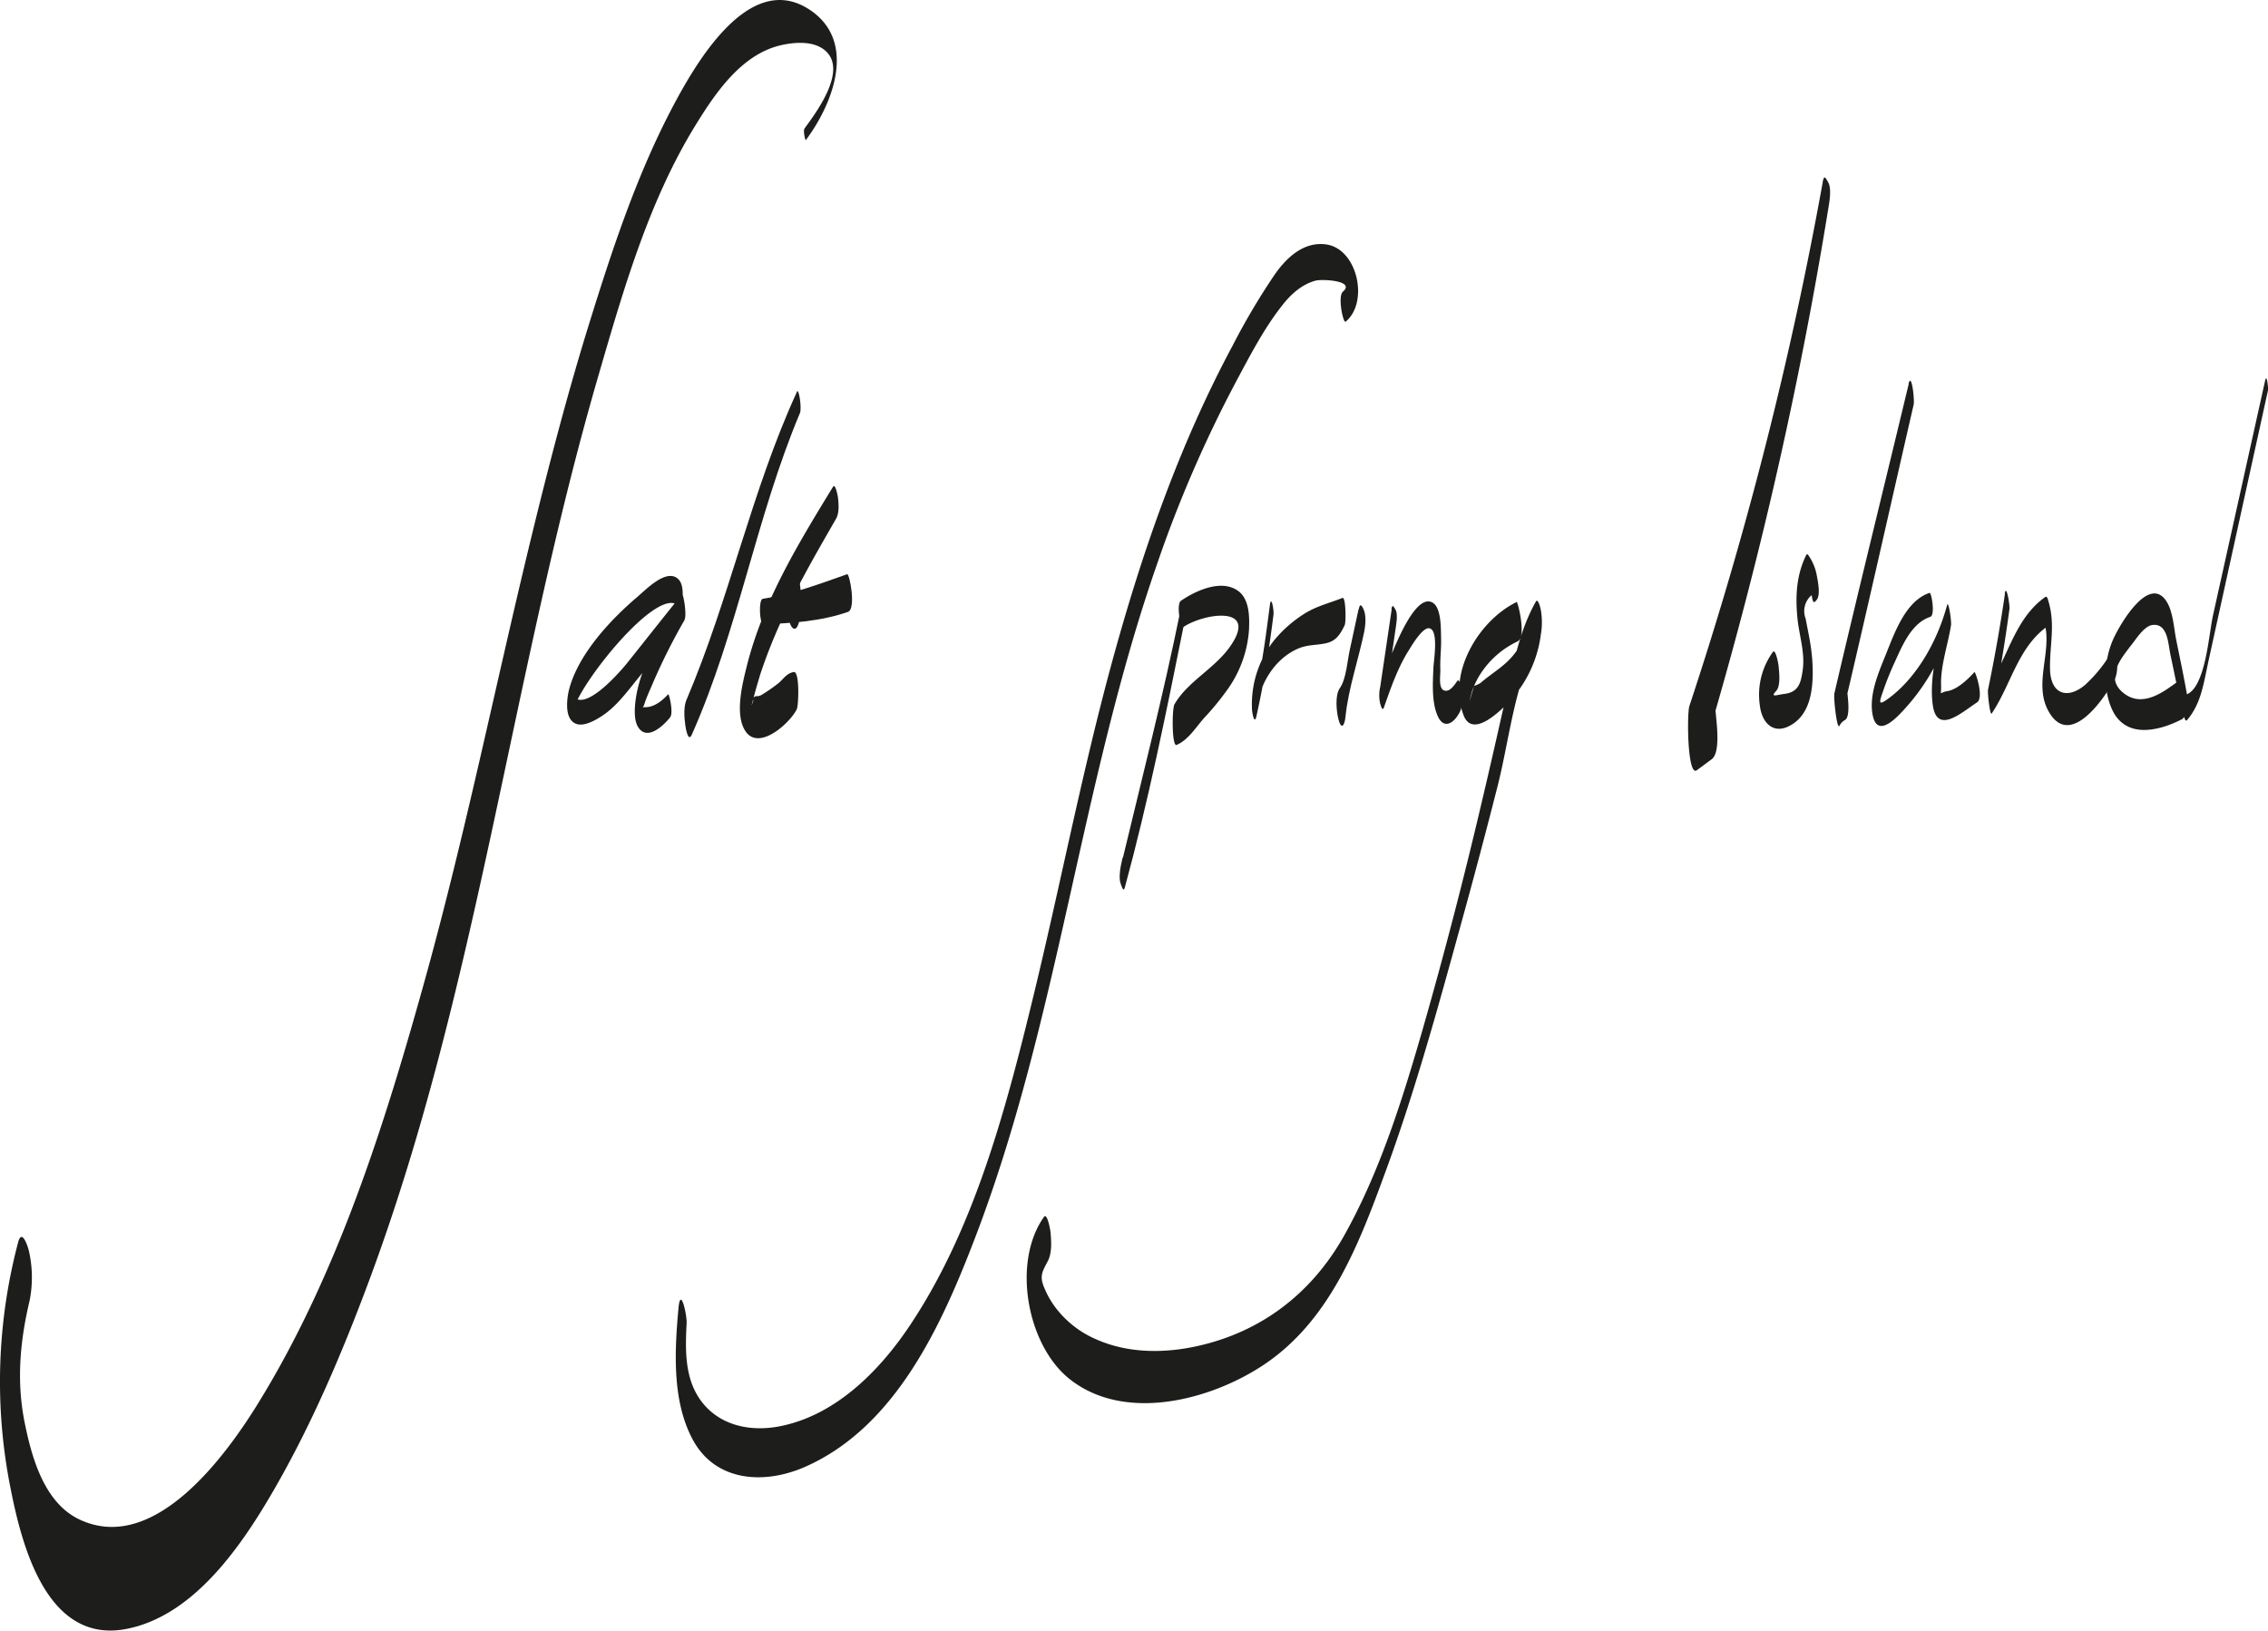 <svg xmlns="http://www.w3.org/2000/svg" viewBox="0 0 527.31 379.16"><defs><style>.cls-1{fill:#1d1d1b;}</style></defs><title>Asset 3</title><g id="Layer_2" data-name="Layer 2"><g id="Layer_27" data-name="Layer 27"><path class="cls-1" d="M187.35,32.58c6.36-8.47,12.18-23.33.47-30.59-14.34-8.88-27,14.34-32.12,24.19-7.91,15.35-13.41,32-18.53,48.46-5.21,16.73-9.62,33.7-13.75,50.73-8.28,34.12-15.22,68.57-24.62,102.42-9.33,33.61-20.3,68.49-38.7,98.37-7.59,12.33-24.37,35.54-41.81,27.06-8.17-4-11-14.62-12.63-22.81-1.83-9.42-1-18.63,1.21-27.92A27.67,27.67,0,0,0,6.75,291c-.21-1-1.63-5.49-2.52-2.19A126.55,126.55,0,0,0,2.44,346c2.68,13.61,8.53,36.36,27,32.75,15.79-3.09,26.91-19.61,34.36-32.53,8.76-15.2,15.72-31.57,21.85-48C111.08,230.09,118.87,157,139.12,87.38c5.71-19.63,11.6-40.27,22.33-57.84,4.66-7.62,10.77-16.82,20-19,3.28-.77,7.95-1.15,10.63,1.42,4.79,4.59-2.15,14-5,17.87-.44.61.19,2.8.23,2.74Z"/><path class="cls-1" d="M158.7,140.12c0-1.8.38-4.64-1.42-5.8-2.75-1.77-7.16,2.82-9,4.39-6.3,5.33-13.92,13.47-16,21.74-.43,1.74-.73,4.63.08,6.31,1.46,3,4.81,1.46,7.15,0,3.57-2.17,6.12-5.71,8.72-8.9,3.65-4.48,7.26-9,10.86-13.53l-.52-6.1c-4.14,7.31-9.82,16.41-10.83,24.85-.21,1.8-.37,4.51.69,6.09,2.08,3.12,5.82-.42,7.37-2.37.84-1.07-.25-5.6-.46-5.37-1.35,1.5-3.32,3.11-5.49,3-.75,0-.6,1,.06-1,.47-1.42,1.11-2.8,1.7-4.17a141.56,141.56,0,0,1,7.49-15c.7-1.21-.27-6.42-.52-6.1-4.22,5.23-8.37,10.5-12.56,15.75-1.57,2-10.62,12.59-13.1,7.41l.34,4.2c.54-5.46,20.07-30.22,24.68-24.46l-.55-3.7,0,1.08c0,2.12,1.21,5.76,1.31,1.57Z"/><path class="cls-1" d="M185.29,91.1c-10.61,23.14-15.71,48.26-25.69,71.64l1.64,5.27.07-1.87c0-.38-.59-5.28-1.09-4.48l-.38.6c-1,1.64-.76,4.59-.51,6.36.08.55.64,4.17,1.51,2.21C171.58,146.68,175.78,120.32,186,96c.44-1.05-.26-6-.75-4.89Z"/><path class="cls-1" d="M193.7,113.15c-8,13.09-16.18,26.44-20,41.45-1,4.06-3,11.5-.37,15.43,3.12,4.68,10.38-1.94,11.92-5.12.44-.9.71-8.93-.72-8.65-1.62.31-2.26,1.47-3.48,2.55a39.44,39.44,0,0,1-3.9,2.72,2.2,2.2,0,0,1-1.09.35q-1-.08-.93,1.08-.74,2.14,0-.36.26-1.11.58-2.21c.32-1.15.67-2.3,1-3.43.84-2.57,1.78-5.1,2.8-7.61,4.07-10,9.49-19.38,14.87-28.72.76-1.32.62-3.33.47-4.79,0-.28-.62-3.48-1.11-2.69Z"/><path class="cls-1" d="M184.74,146.2c2.11,0,2-13.89-.34-13.89-2.11,0-2,13.89.34,13.89Z"/><path class="cls-1" d="M177.47,145.14c6.54-.2,13.48-.69,19.69-2.87,1.94-.68.37-9-.21-8.75-6.55,2.3-12.71,4.65-19.62,5.72-1,.16-.74,5.93.14,5.9Z"/><path class="cls-1" d="M312.81,74.84c5.52-4.46,2.86-16.94-4.44-18-5.25-.74-9.24,3.05-12,7a158.36,158.36,0,0,0-9.76,16.47c-12.48,23.26-21.16,48.32-28.09,73.73-7.12,26.12-12.17,52.72-18.6,79-6.29,25.75-13.7,53.5-28.75,75.71-7.06,10.42-17.26,20.53-30.09,22.93-6.63,1.24-13.66-.17-17.94-5.75-4-5.24-3.83-12-3.5-18.26.1-1.82-1.41-8.87-1.9-3.45-.89,9.83-1.52,21.39,3.26,30.4,5.3,10,16.75,10.62,26.23,6.43,21.07-9.32,31.73-33,39.48-53.25,19.44-50.77,24.48-105.69,42.43-157a293,293,0,0,1,18.18-41.94c3.21-6,6.47-12.33,10.67-17.69,2-2.61,4.61-5.05,7.9-5.92,1.53-.4,9.32,0,6.33,2.57-1.26,1.1.08,7.36.59,6.95Z"/><path class="cls-1" d="M274.46,141.92c-4.06,20-9.09,39.62-13.84,59.41l1.25,3.1q0-1.11.05-2.22c0-.46-.47-4.63-1-2.42q-.19.77-.33,1.54c-.22,1.14-.46,3.15,0,4.23.12.26.58,2.1.93.81,5.46-20.05,9.62-40.62,13.71-61,.17-.82-.42-5.53-.84-3.46Z"/><path class="cls-1" d="M275.12,145.8c4.84-3.24,17.5-5.14,11,4.35-3.57,5.24-10,8.28-13.06,13.62-.58,1-.64,9.95.51,9.44,2.75-1.19,4.46-4.11,6.43-6.31a63.83,63.83,0,0,0,5.5-6.73,27,27,0,0,0,4.9-13.84c.12-2.92.1-7-2.52-8.92-3.9-2.85-9.91-.05-13.31,2.28-1.16.79-.06,6.5.52,6.11Z"/><path class="cls-1" d="M295.25,140.73c-1,7.37-1.83,14.91-3.93,22.07l.85,2.74c.33-6.05,4.05-12.41,9.79-14.79,2.19-.91,4.31-.69,6.52-1.23s3.18-2.11,4.17-4.18c.32-.66.27-6.63-.53-6.31-2.92,1.18-5.81,1.82-8.62,3.53a29.29,29.29,0,0,0-7.31,6.38,24,24,0,0,0-5.1,16c0,.56.51,3.68,1,1.71,1.78-7.88,3-15.75,4-23.76.12-.91-.51-4.77-.86-2.13Z"/><path class="cls-1" d="M315.85,141.73q-1,4.64-2,9.26c-.58,2.51-.82,6.85-2.33,9-1.18,1.68-.8,5.38-.34,7.22.62,2.5,1.42,1.68,1.64-.51.67-6.58,3-13.26,4.35-19.74.31-1.48.52-3.85-.13-5.26-.46-1-.82-1.52-1.15,0Z"/><path class="cls-1" d="M323.57,141.67l-2.66,18a8.71,8.71,0,0,0,0,4c.13.33.48,1.91.88.76,1.6-4.57,3.21-9.23,5.83-13.34.61-1,3.17-5.32,4.7-5,2.25.41,1,7.57.94,9.29-.13,3.4-.43,7.9,1,11.1,1.62,3.62,4.27,1.18,5.35-1.38a9.82,9.82,0,0,0,.22-4.65c0-.26-.49-2.86-1-2.13s-1.46,2.19-2.48,2.29c-2.13.2-1.41-3.5-1.47-5-.1-2.4.25-4.84.17-7.25-.06-1.93.13-7.07-2-8.25-4.84-2.73-11.06,16.14-12.08,19.09l.92,4.76,2.63-18.08c.16-1.13.51-3.15-.1-4.18-.38-.63-.71-1.36-.91,0Z"/><path class="cls-1" d="M352.58,140c-8.71,4.28-16.11,16.35-12.3,26.31,2.06,5.4,8.39-.82,10.77-3.32a28.18,28.18,0,0,0,7.21-15.54,16.69,16.69,0,0,0,0-5.51c0-.19-.65-3-1.17-2.06-3.52,6.22-4.92,13.09-6.49,20-2,8.9-4,17.81-6.11,26.7q-6.18,26.4-13.64,52.49c-4.73,16.41-10,33.41-18.41,48.36-7.43,13.17-19,22.18-33.88,25.52-7.75,1.75-16.23,1.77-23.6-1.49a23.41,23.41,0,0,1-9.69-7.61,20.63,20.63,0,0,1-2.58-4.67c-1-2.48-.36-3.51.91-5.91,1-1.9.84-4.53.66-6.61,0-.42-.77-4.78-1.53-3.71-7.45,10.49-4,29.6,5.77,37.56,12.82,10.39,33,5.1,45.45-3.25,15.51-10.42,22.2-28.48,28.36-45.31,7-19.14,12.36-38.89,17.77-58.53q4.19-15.21,8.08-30.51c2.84-11.14,3.95-24.19,9.68-34.28L356.69,141a23.32,23.32,0,0,1-4.5,10.92c-2.3,3-5.24,4.51-8,6.91a7.73,7.73,0,0,1-1.46.66q-1.78,6-.5,1.32a18.7,18.7,0,0,1,2.3-4.6,20.87,20.87,0,0,1,8.31-7.07c2.13-1,.05-9.32-.23-9.18Z"/><path class="cls-1" d="M423.78,42.39a891.81,891.81,0,0,1-31,121.78c-.59,1.8-.47,16.57,1.74,14.92l3.46-2.56c2-1.47,1.18-7.92,1-10-.09-1-.56-6.85-2.32-5.62l-3.47,2.43L395,178.26A996.13,996.13,0,0,0,425.16,48c.25-1.51.68-4.3-.14-5.68-.54-.9-.91-1.82-1.24,0Z"/><path class="cls-1" d="M422.4,133.78a11.85,11.85,0,0,0-2-4.74.24.24,0,0,0-.44,0c-2.29,4.58-2.55,9.52-2.07,14.56.4,4.21,1.85,8.14,1.22,12.36-.42,2.8-.92,5-4.28,5.39-1.69.22-3.36.92-1.88-.68,1.1-1.19.71-4.34.57-5.8,0-.36-.71-4.2-1.34-3.25A17,17,0,0,0,409.16,164c.5,4.44,3.59,7.21,7.89,4.18,3.42-2.41,4.24-6.73,4.39-10.64a39.08,39.08,0,0,0-.31-6.25c-.18-1.52-.46-3-.75-4.51l-.59-3a4.83,4.83,0,0,1,1.41-5.39c.28,1.44.37,2.24,1.24,1s.18-4.41-.05-5.63Z"/><path class="cls-1" d="M443.78,89.26c-5.75,24-11.68,47.92-17.28,71.94-.24,1,.57,8.42,1.16,7.61A3,3,0,0,1,429,167.4c1.15-.78.68-4.64.57-5.8,0-.35-.74-4.21-1.34-3.25a3.79,3.79,0,0,1-1.37,1.67l1.16,7.61c5.79-24.47,11.26-49,16.9-73.52.26-1.14-.49-7.75-1.18-4.84Z"/><path class="cls-1" d="M448.65,137.85c-5.64,1.84-8.23,9.48-10.27,14.52-1.68,4.16-3.86,9.19-3,13.82,1.16,6.12,6.39-.14,8.51-2.55a48,48,0,0,0,9.6-17.78l-.91-4.7c-1.35,7.1-4.2,15.39-3.22,22.7.94,7.06,6.63,1.87,10.3-.54,1.69-1.11-.4-7.27-.6-7.05-1.43,1.59-4,4.07-6.26,4.42-2.09.32-1.41,1.47-1.5-1.46-.14-4.38,1.63-9.51,2.31-13.84.15-.94-.59-5.88-.91-4.7-2.09,7.8-6.57,16.24-13.09,21.31-3.21,2.49-2.7,1.32-1.68-1.62.74-2.12,1.57-4.2,2.51-6.23,1.79-3.9,3.92-9.25,8.34-10.71,1.22-.4.27-5.71-.14-5.58Z"/><path class="cls-1" d="M466.15,138.07q-1.63,11.2-3.93,22.27c-.16.77.46,6.14.85,5.57,4.54-6.75,6.06-15.38,13-20.31l-.77-.88c2,6.68-2.77,14.48,1.18,21,5,8.27,12.85-3.46,15.22-7.77a7.76,7.76,0,0,0,.42-4.25c0-.25-.56-3.09-1-2.38a33.1,33.1,0,0,1-6.25,7.85c-4,3.47-8.13,2.46-8.24-3.65-.1-5.54,1.29-10.28-.39-15.79-.1-.34-.25-1.25-.77-.88-7,5-8.55,13.74-13,20.61l.85,5.57q2.29-11.66,3.88-23.42c.12-.86-.73-6.06-1.1-3.55Z"/><path class="cls-1" d="M526.68,88.32l-8.2,36.95-4,18c-.93,4.21-1.7,16.91-6.33,18.28l.6,1.47c-.81-4.75-1.8-9.47-2.77-14.18-.56-2.73-.71-6.72-2.36-9.15-4.16-6.14-11.08,6-12.44,9.27-2,4.66-2.28,11-.27,15.68,3,7.11,10.58,5.56,16.32,2.64,2.32-1.18.1-9.57-.49-9.12-3.76,2.81-8.77,6.67-13.28,2.77-4.08-3.54-.15-8.08,2.35-11.3,1.07-1.38,2.76-4.08,4.67-4.32,3.55-.45,3.63,4.5,4.13,6.84,1,4.85,2,9.73,3.22,14.54,0,.16.28,1.19.66.76,3.38-3.94,3.91-8.92,5-13.84l4.6-20.94,9.21-41.87c.13-.59-.27-3.93-.6-2.46Z"/></g></g></svg>